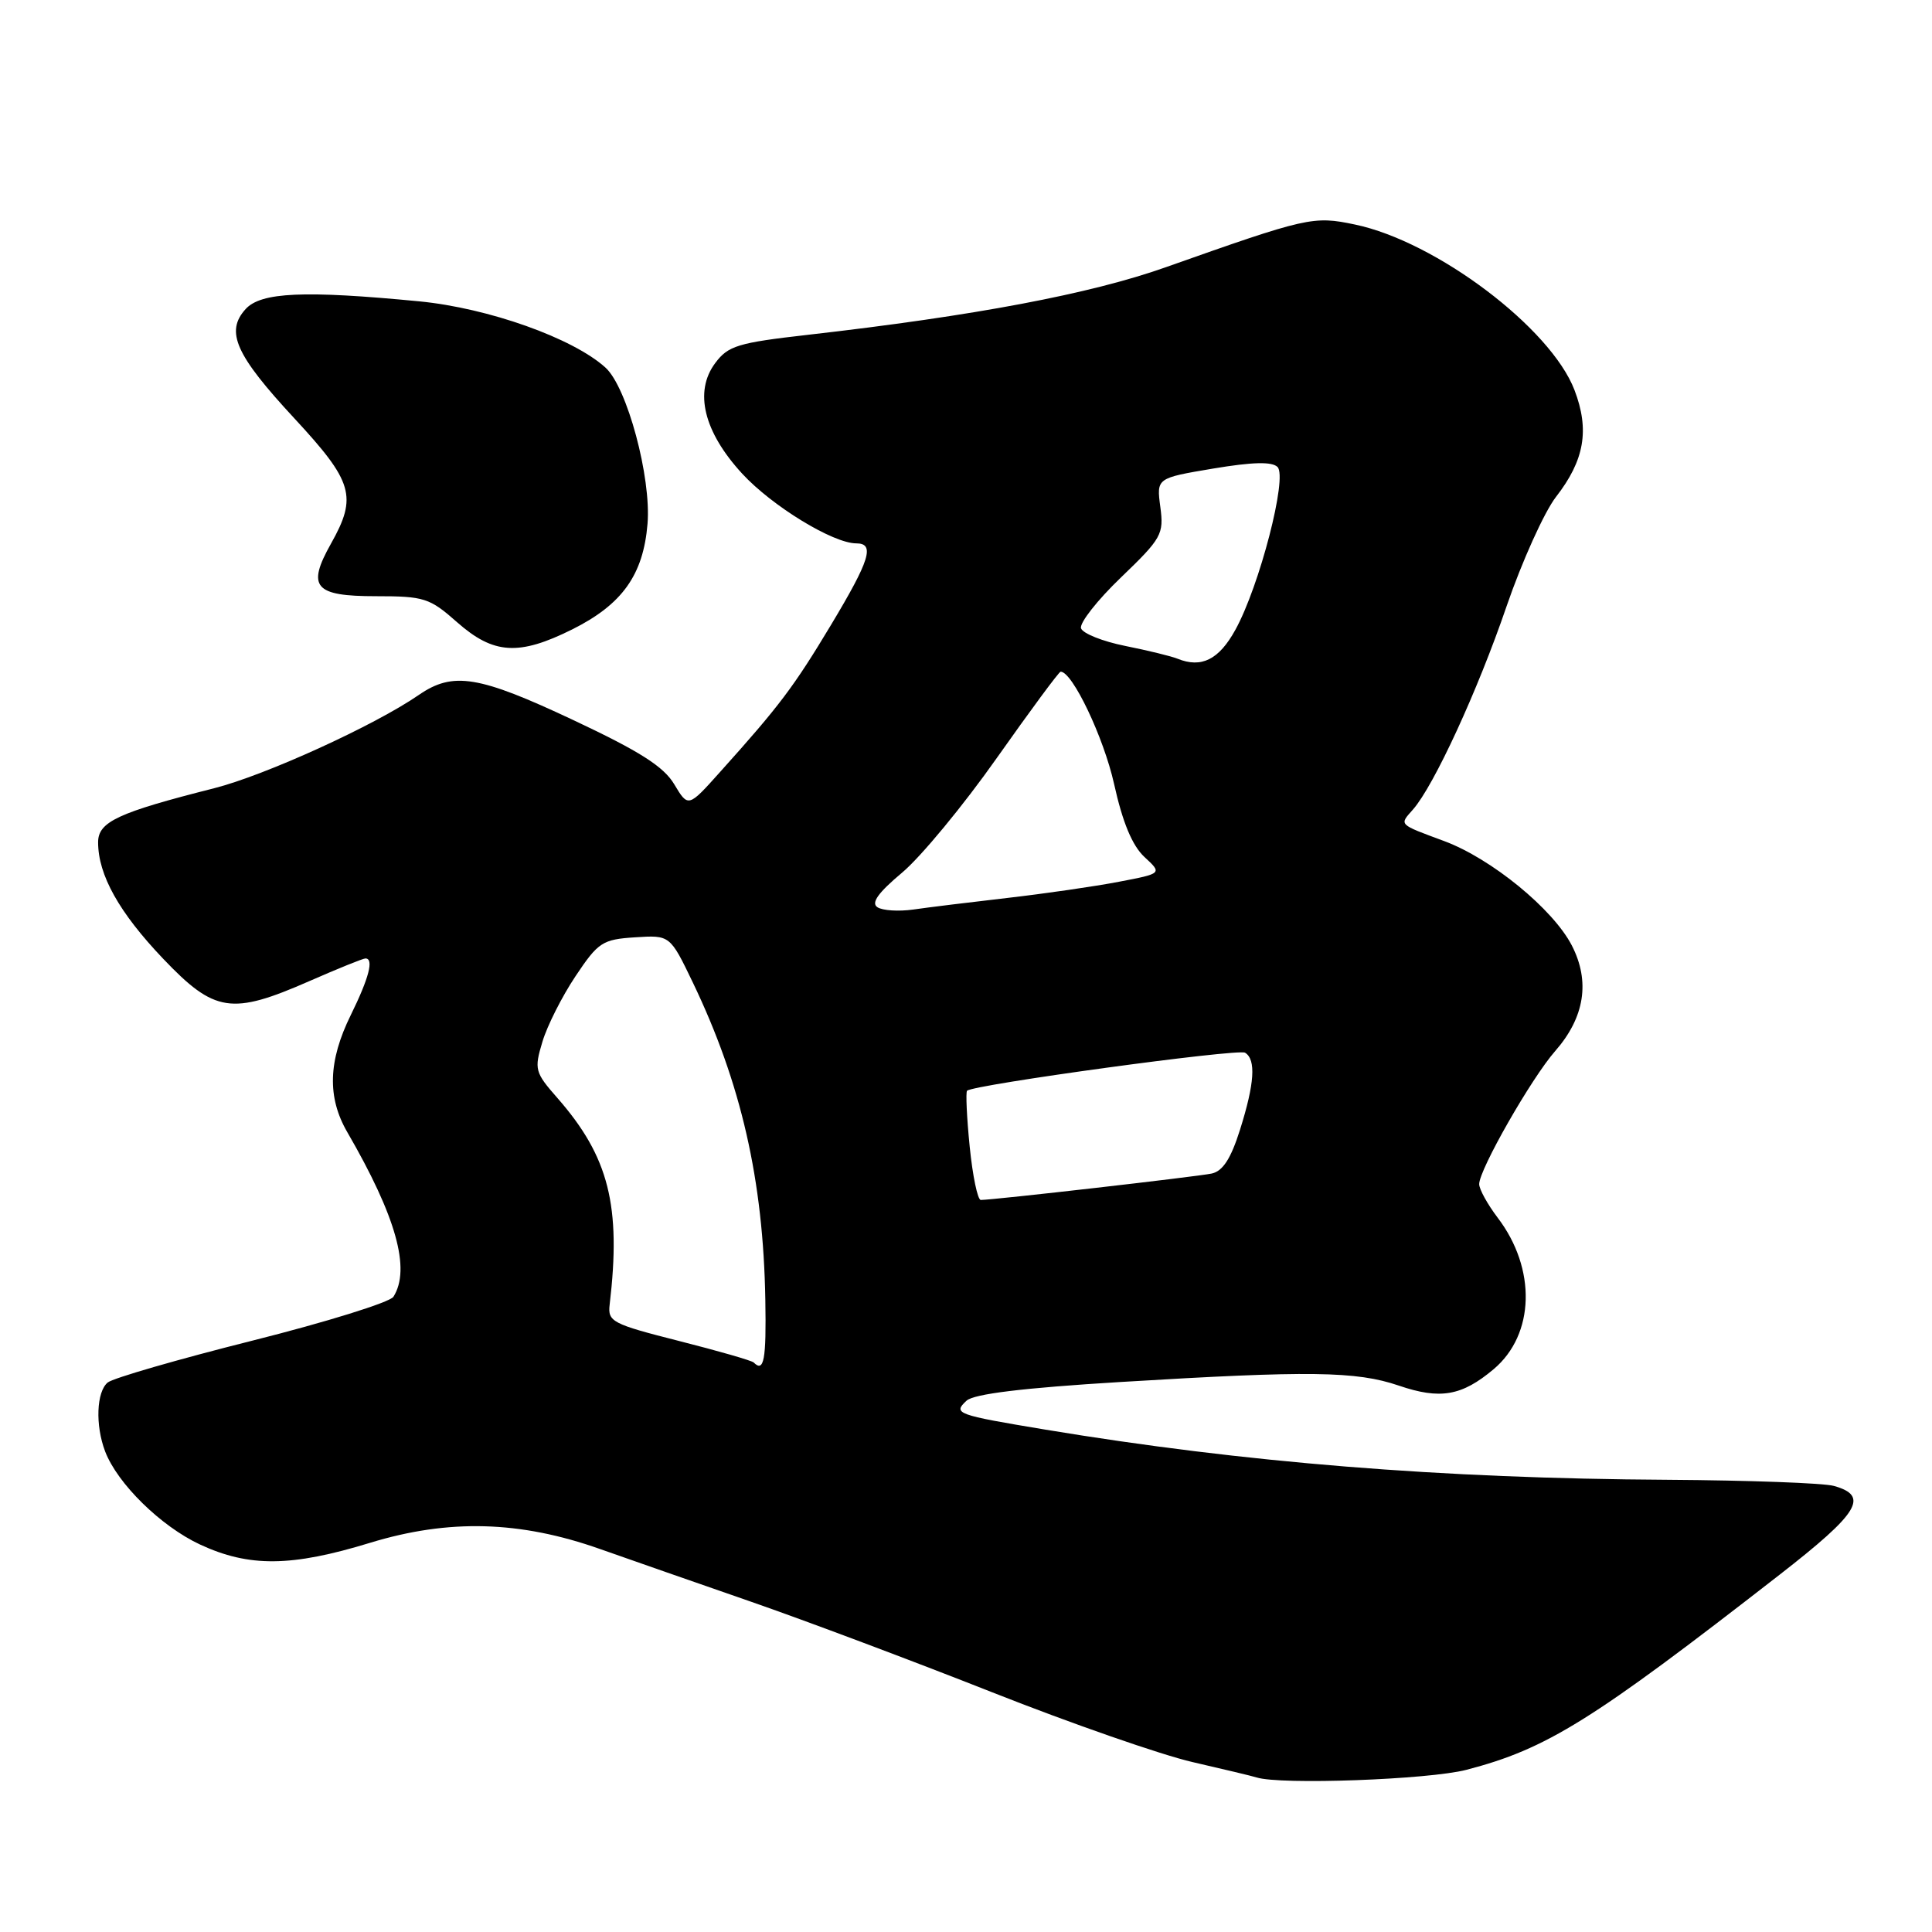 <?xml version="1.0" encoding="UTF-8" standalone="no"?>
<!DOCTYPE svg PUBLIC "-//W3C//DTD SVG 1.1//EN" "http://www.w3.org/Graphics/SVG/1.1/DTD/svg11.dtd" >
<svg xmlns="http://www.w3.org/2000/svg" xmlns:xlink="http://www.w3.org/1999/xlink" version="1.1" viewBox="0 0 256 256">
 <g >
 <path fill="currentColor"
d=" M 194.31 234.51 C 204.97 231.73 210.90 228.04 235.79 208.67 C 246.36 200.45 247.73 198.21 242.99 196.89 C 241.62 196.51 231.72 196.15 221.00 196.08 C 190.92 195.91 164.85 193.80 138.50 189.43 C 126.71 187.47 126.24 187.30 128.07 185.60 C 129.05 184.70 135.52 183.91 148.50 183.12 C 173.54 181.60 179.71 181.68 185.35 183.60 C 190.83 185.47 193.69 184.98 197.92 181.42 C 203.38 176.82 203.60 168.10 198.44 161.34 C 197.10 159.57 196.00 157.58 196.00 156.90 C 196.00 154.97 202.92 142.86 206.07 139.27 C 209.98 134.81 210.73 130.04 208.27 125.27 C 205.77 120.44 197.61 113.77 191.37 111.45 C 185.23 109.17 185.39 109.34 187.23 107.26 C 190.00 104.12 195.82 91.48 199.62 80.36 C 201.67 74.39 204.62 67.86 206.17 65.85 C 209.95 60.99 210.65 56.98 208.63 51.69 C 205.48 43.45 190.30 32.00 179.53 29.75 C 174.01 28.59 173.24 28.77 154.44 35.42 C 144.48 38.95 129.12 41.85 107.09 44.36 C 97.78 45.42 96.48 45.81 94.77 48.11 C 91.94 51.89 93.25 57.23 98.35 62.77 C 102.32 67.07 110.39 72.00 113.47 72.00 C 115.96 72.00 115.27 74.22 110.11 82.81 C 105.19 91.00 103.28 93.54 95.45 102.25 C 91.19 107.01 91.19 107.01 89.34 103.92 C 87.94 101.57 84.76 99.55 76.00 95.43 C 63.43 89.51 60.03 88.96 55.50 92.08 C 49.63 96.13 35.12 102.74 28.36 104.45 C 15.63 107.67 13.00 108.89 13.00 111.61 C 13.00 115.94 15.79 120.92 21.62 127.04 C 28.44 134.19 30.67 134.53 41.00 130.00 C 44.76 128.35 48.10 127.00 48.42 127.00 C 49.57 127.00 48.90 129.58 46.48 134.50 C 43.48 140.59 43.34 145.40 46.02 150.02 C 52.49 161.18 54.45 168.17 52.13 171.83 C 51.66 172.56 43.24 175.18 33.41 177.65 C 23.58 180.12 14.97 182.61 14.27 183.19 C 12.78 184.43 12.61 188.85 13.93 192.32 C 15.56 196.59 21.31 202.23 26.49 204.65 C 33.00 207.68 38.60 207.63 49.07 204.42 C 59.46 201.25 68.89 201.50 79.50 205.25 C 83.35 206.61 92.35 209.75 99.50 212.23 C 106.65 214.71 121.05 220.12 131.50 224.25 C 141.95 228.38 153.88 232.53 158.00 233.48 C 162.12 234.43 165.95 235.34 166.50 235.52 C 169.64 236.53 189.31 235.81 194.31 234.51 Z  M 75.80 83.41 C 82.44 80.10 85.24 76.19 85.80 69.41 C 86.31 63.25 83.09 51.30 80.23 48.71 C 75.92 44.80 64.71 40.82 55.56 39.93 C 40.31 38.46 34.57 38.71 32.54 40.96 C 29.83 43.95 31.20 47.02 39.01 55.44 C 46.79 63.84 47.37 65.79 43.86 72.03 C 40.62 77.79 41.65 79.00 49.80 79.00 C 56.21 79.00 56.93 79.23 60.58 82.46 C 65.40 86.71 68.75 86.92 75.80 83.41 Z  M 99.87 180.54 C 99.62 180.28 95.15 179.00 89.95 177.68 C 81.13 175.44 80.52 175.13 80.78 172.89 C 82.33 159.77 80.68 153.27 73.85 145.48 C 70.88 142.10 70.77 141.70 71.87 138.05 C 72.50 135.93 74.48 132.01 76.26 129.35 C 79.27 124.84 79.83 124.48 84.14 124.20 C 88.78 123.90 88.78 123.90 91.81 130.20 C 98.21 143.54 101.14 156.35 101.41 172.25 C 101.55 180.19 101.23 181.90 99.87 180.54 Z  M 128.49 151.94 C 128.10 148.06 127.95 144.72 128.14 144.53 C 128.98 143.72 164.05 138.92 164.98 139.49 C 166.45 140.40 166.24 143.56 164.31 149.69 C 163.10 153.53 162.03 155.18 160.56 155.50 C 158.64 155.91 131.63 159.00 129.96 159.00 C 129.54 159.00 128.88 155.82 128.49 151.94 Z  M 116.26 120.21 C 115.39 119.64 116.36 118.29 119.52 115.64 C 122.00 113.57 127.65 106.73 132.08 100.44 C 136.52 94.15 140.32 89.00 140.54 89.00 C 142.10 89.00 146.24 97.70 147.62 103.87 C 148.75 108.98 150.03 112.05 151.64 113.55 C 154.01 115.74 154.01 115.74 148.25 116.84 C 145.09 117.45 138.45 118.41 133.50 118.98 C 128.55 119.55 122.92 120.24 121.00 120.52 C 119.08 120.79 116.94 120.66 116.26 120.21 Z  M 156.02 87.28 C 155.21 86.95 152.10 86.19 149.10 85.59 C 146.11 84.99 143.47 83.94 143.24 83.25 C 143.02 82.56 145.40 79.52 148.55 76.50 C 153.93 71.33 154.23 70.78 153.75 67.18 C 153.24 63.35 153.24 63.35 160.73 62.09 C 165.99 61.21 168.55 61.15 169.28 61.88 C 170.63 63.23 166.89 77.66 163.70 83.44 C 161.52 87.41 159.20 88.57 156.02 87.28 Z "/>
</g>
</svg>